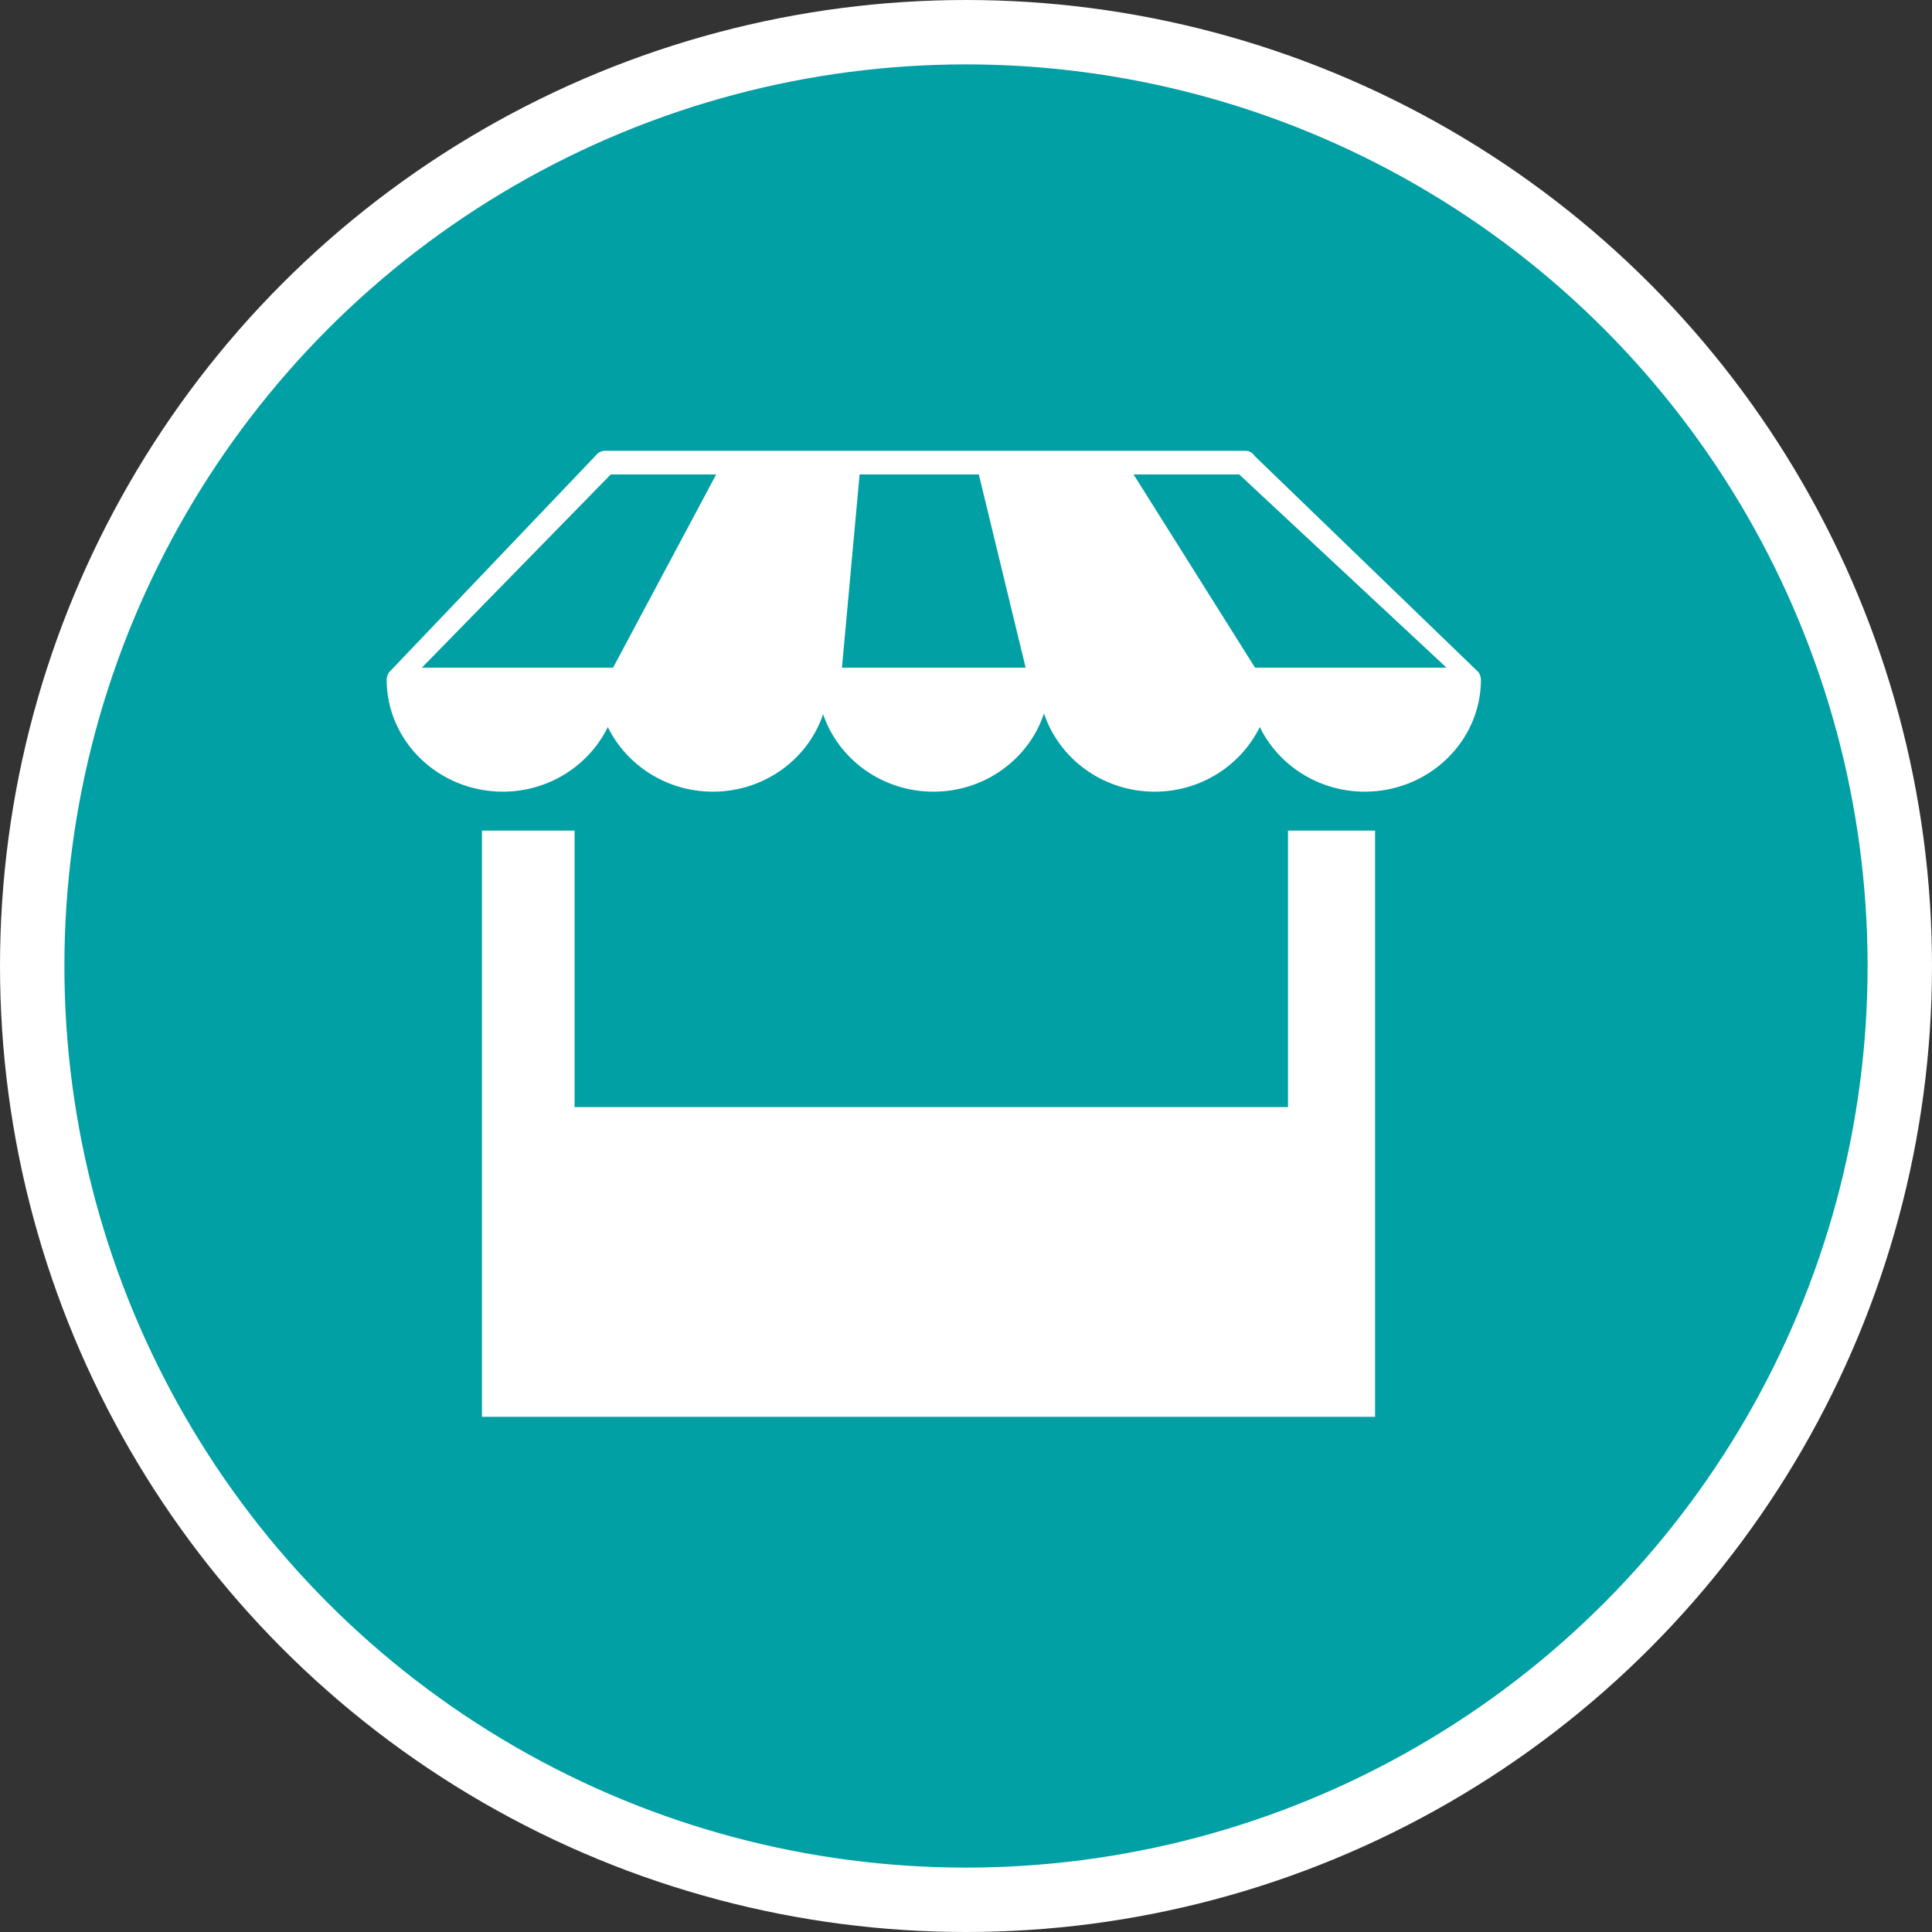 <?xml version="1.0" encoding="UTF-8" standalone="no"?>
<!-- Created with Inkscape (http://www.inkscape.org/) -->

<svg
   xmlns:dc="http://purl.org/dc/elements/1.1/"
   xmlns:cc="http://creativecommons.org/ns#"
   xmlns:rdf="http://www.w3.org/1999/02/22-rdf-syntax-ns#"
   xmlns:svg="http://www.w3.org/2000/svg"
   xmlns="http://www.w3.org/2000/svg"
   xmlns:xlink="http://www.w3.org/1999/xlink"
   xmlns:sodipodi="http://sodipodi.sourceforge.net/DTD/sodipodi-0.dtd"
   xmlns:inkscape="http://www.inkscape.org/namespaces/inkscape"
   width="30px"
   height="30px"
   version="1.1"
   id="svg8"
   inkscape:version="0.92.4 5da689c313, 2019-01-14"
   sodipodi:docname="container.svg">
  <rect width="100%" height="100%" fill="#333333" stroke="none"/>
  <defs
     id="defs2" />
  <sodipodi:namedview
     id="base"
     pagecolor="#ffffff"
     bordercolor="#666666"
     borderopacity="1.0"
     inkscape:pageopacity="0.0"
     inkscape:pageshadow="2"
     inkscape:zoom="13.049334"
     inkscape:cx="18.679046"
     inkscape:cy="12.165829"
     inkscape:document-units="px"
     inkscape:current-layer="layer1"
     showgrid="false"
     inkscape:snap-page="false"
     units="px"
     inkscape:window-width="1884"
     inkscape:window-height="1061"
     inkscape:window-x="0"
     inkscape:window-y="0"
     inkscape:window-maximized="1"
     fit-margin-top="0"
     fit-margin-left="0"
     fit-margin-right="0"
     fit-margin-bottom="0" />
    <circle
       style="color:#000000;clip-rule:nonzero;display:inline;overflow:visible;visibility:visible;opacity:1;isolation:auto;mix-blend-mode:normal;color-interpolation:sRGB;color-interpolation-filters:linearRGB;solid-color:#000000;solid-opacity:1;vector-effect:none;fill:#00a0a4;fill-opacity:1;fill-rule:evenodd;stroke:#ffffff;stroke-width:1;stroke-linecap:butt;stroke-linejoin:miter;stroke-miterlimit:4;stroke-dasharray:none;stroke-dashoffset:0;stroke-opacity:1;marker:none;color-rendering:auto;image-rendering:auto;shape-rendering:auto;text-rendering:auto;enable-background:accumulate"
       id="path815"
       cx="15"
       cy="15"
       r="14.5" />
<g transform="translate(6,7)"><g id="surface1">
<path style=" stroke:none;fill-rule:nonzero;fill:#FFFFFF;fill-opacity:1;" d="M 14 5.898 L 14 10.191 L 2.922 10.191 L 2.922 5.898 L 1.484 5.898 L 1.484 15 L 15.352 15 L 15.352 5.898 Z M 16.996 3.543 C 16.992 3.523 16.988 3.5 16.98 3.48 C 16.977 3.469 16.969 3.453 16.961 3.441 L 13.48 0.078 C 13.449 0.027 13.395 0 13.336 0 L 3.395 0 C 3.336 0 3.285 0.027 3.25 0.074 L 0.043 3.438 C 0.02 3.469 0.008 3.504 0.004 3.543 C 0.004 3.547 0.004 3.547 0.004 3.551 C 0.004 4.512 0.812 5.293 1.809 5.293 C 2.527 5.293 3.152 4.879 3.438 4.289 C 3.727 4.879 4.348 5.293 5.07 5.293 C 5.867 5.293 6.547 4.789 6.781 4.09 C 7.02 4.789 7.695 5.293 8.496 5.293 C 9.297 5.293 9.98 4.781 10.211 4.078 C 10.445 4.781 11.125 5.293 11.93 5.293 C 12.652 5.293 13.273 4.879 13.562 4.289 C 13.848 4.879 14.473 5.293 15.191 5.293 C 16.188 5.293 16.996 4.512 16.996 3.551 C 16.996 3.547 16.996 3.547 16.996 3.543 Z M 7.074 3.367 L 7.348 0.367 L 9.199 0.367 L 9.926 3.367 Z M 16.461 3.367 L 13.488 3.367 L 11.602 0.367 L 13.242 0.367 Z M 3.484 0.367 L 5.121 0.367 L 3.52 3.367 L 0.551 3.367 Z M 3.484 0.367 "/>
</g>
</g>
</svg>
